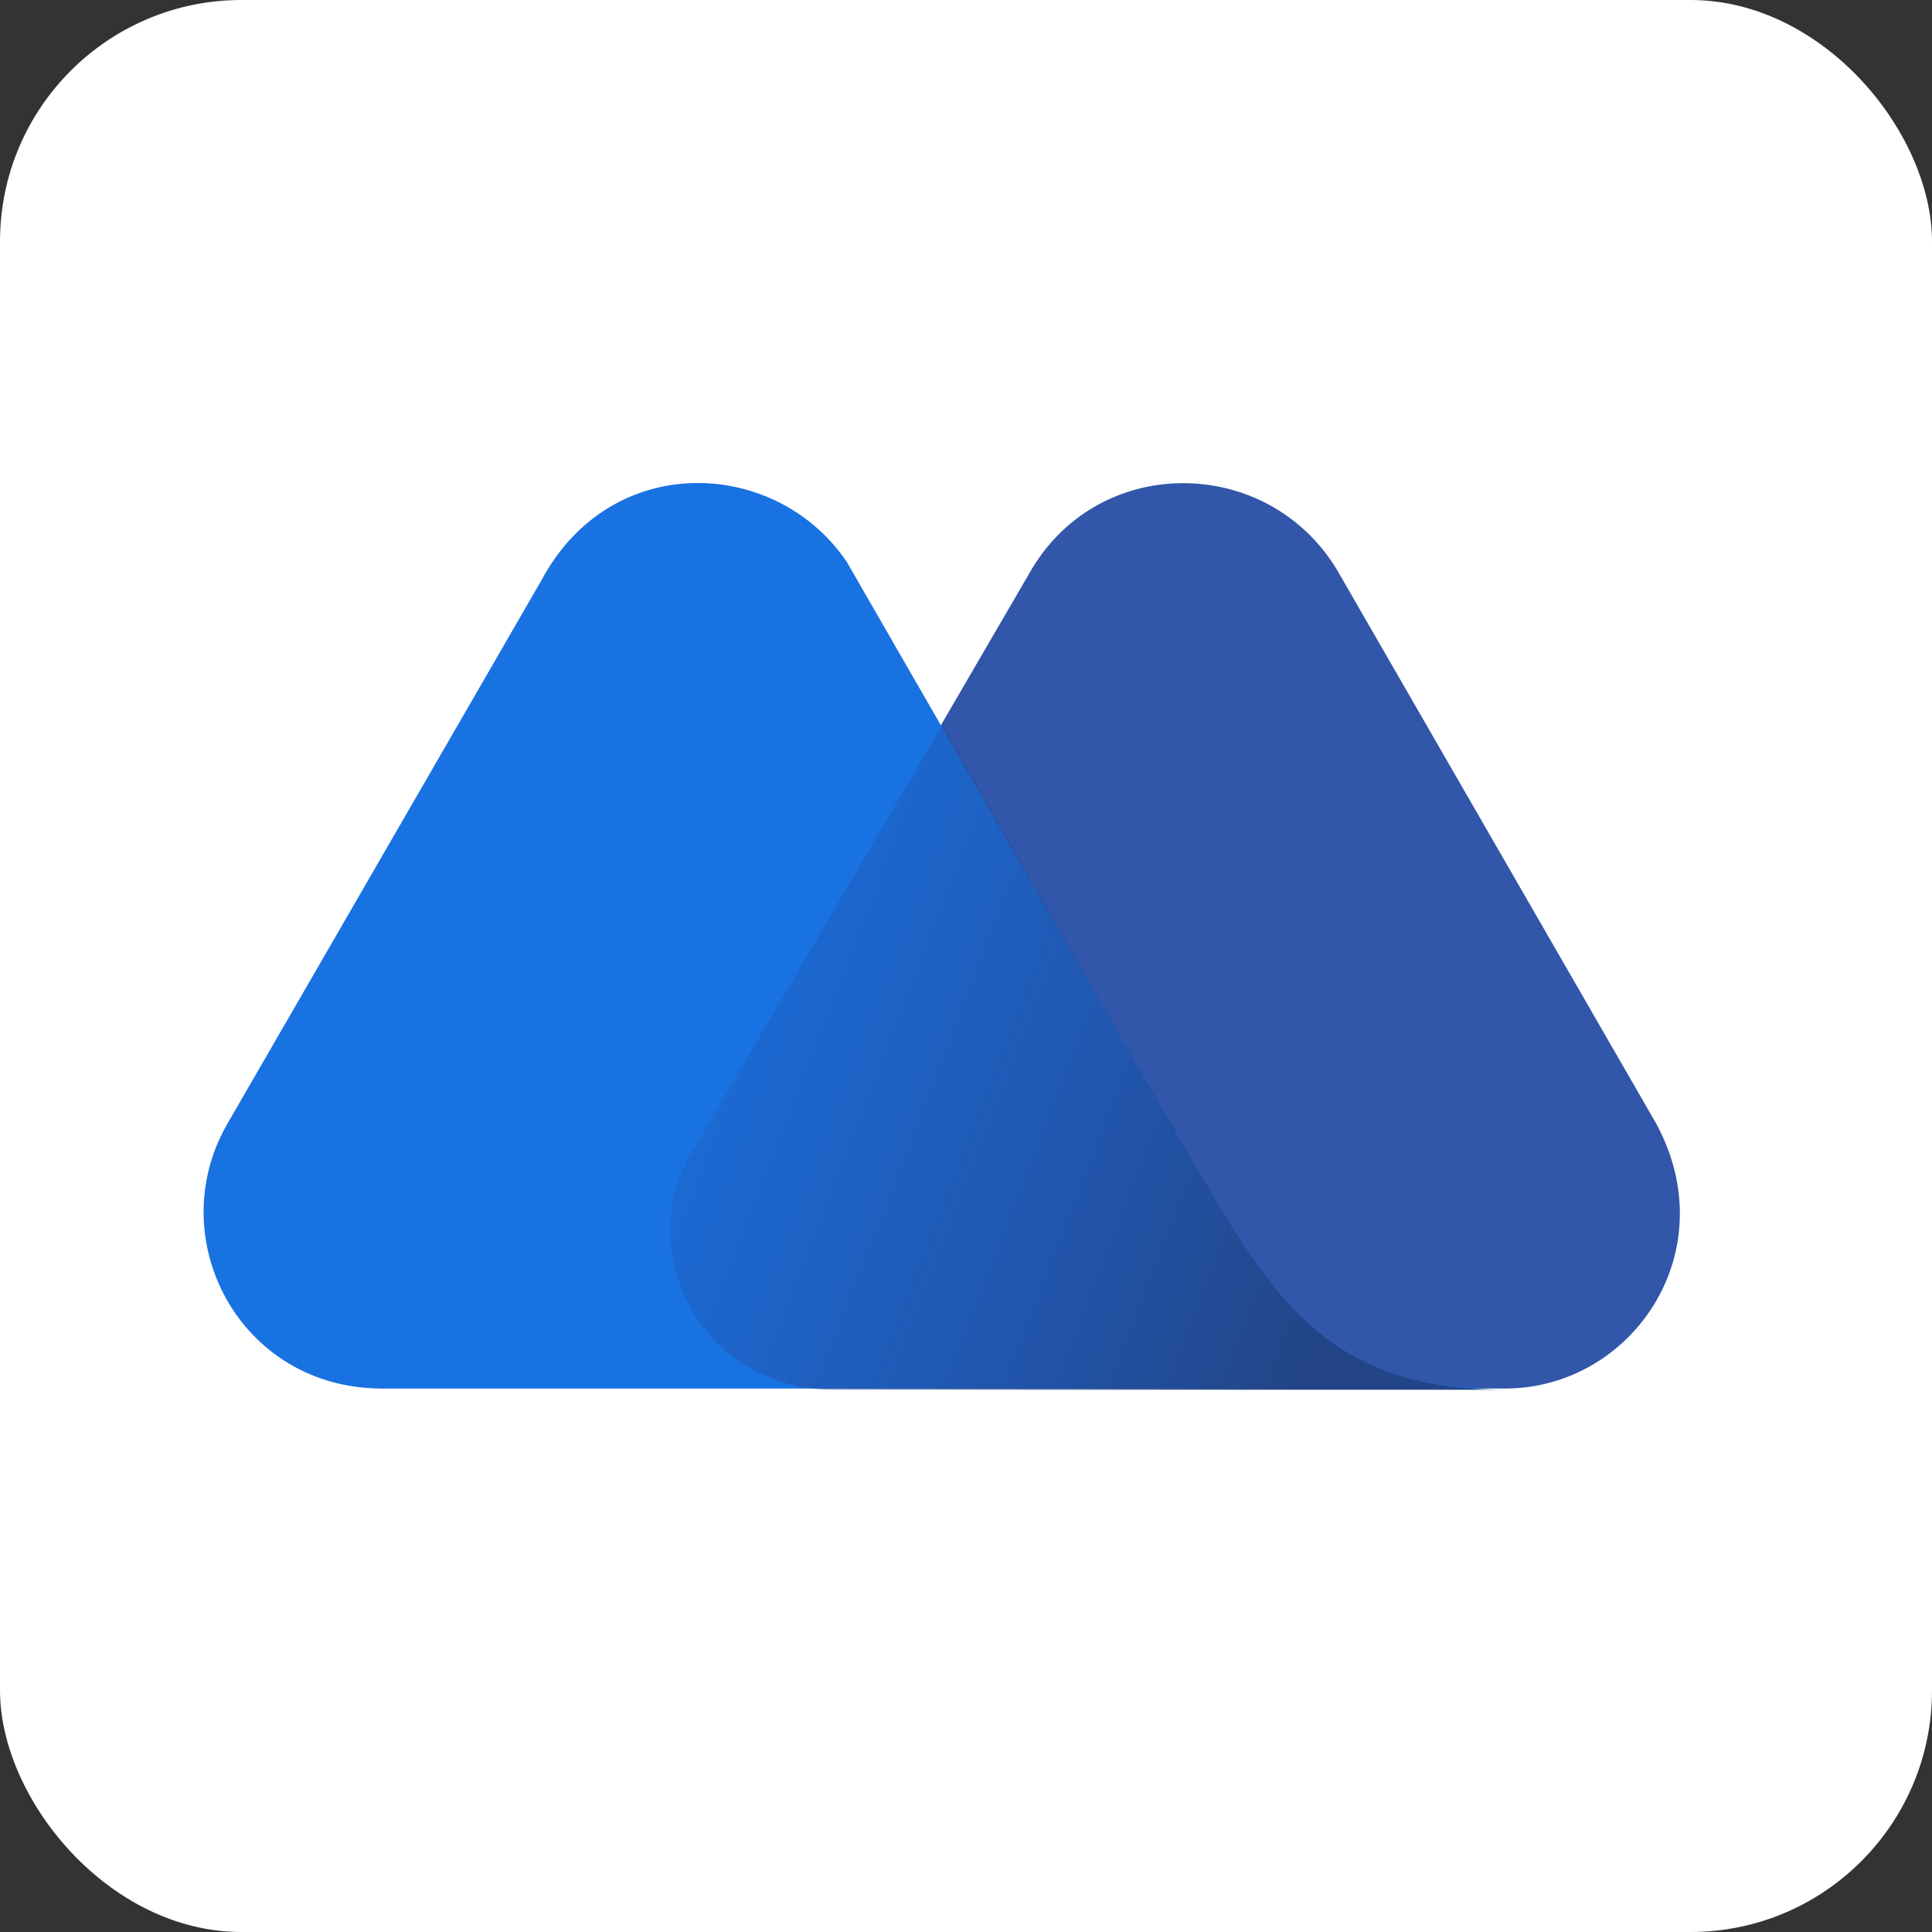 <svg viewBox="0 0 90 90" xmlns="http://www.w3.org/2000/svg"><rect x="0" y="0" width="90" height="90" fill="#333333" stroke="none"/><defs><linearGradient x1="-8.044%" y1="40.437%" x2="85.161%" y2="67.968%" id="a"><stop stop-color="#264CA1" stop-opacity="0" offset="0%"/><stop stop-color="#234588" offset="100%"/></linearGradient></defs><g fill="none"><rect fill="#FFF" width="90" height="90" rx="11.25"/><path d="M77.146 52.33 62.275 26.533c-3.26-5.377-11.21-5.434-14.356.228L32.304 53.587c-2.917 4.92.687 11.096 6.52 11.096h31.287c5.89 0 10.295-6.348 7.035-12.354Z" fill="#3156AA"/><path d="m55.698 54.331-.914-1.601c-.859-1.487-2.746-4.69-2.746-4.69L39.455 26.19c-3.26-4.86-10.982-5.261-14.242.859L10.571 52.386c-3.031 5.32.572 12.24 7.15 12.298h52.277c-8.065.057-10.639-4.118-14.3-10.353Z" fill="#1972E2"/><path d="m55.7 54.33-.916-1.602c-.857-1.487-2.745-4.69-2.745-4.69L43.917 33.74 32.25 53.643c-2.917 4.919.686 11.096 6.52 11.096H70c-8.122-.057-10.639-4.175-14.3-10.41Z" fill="url(#a)"/></g></svg>
